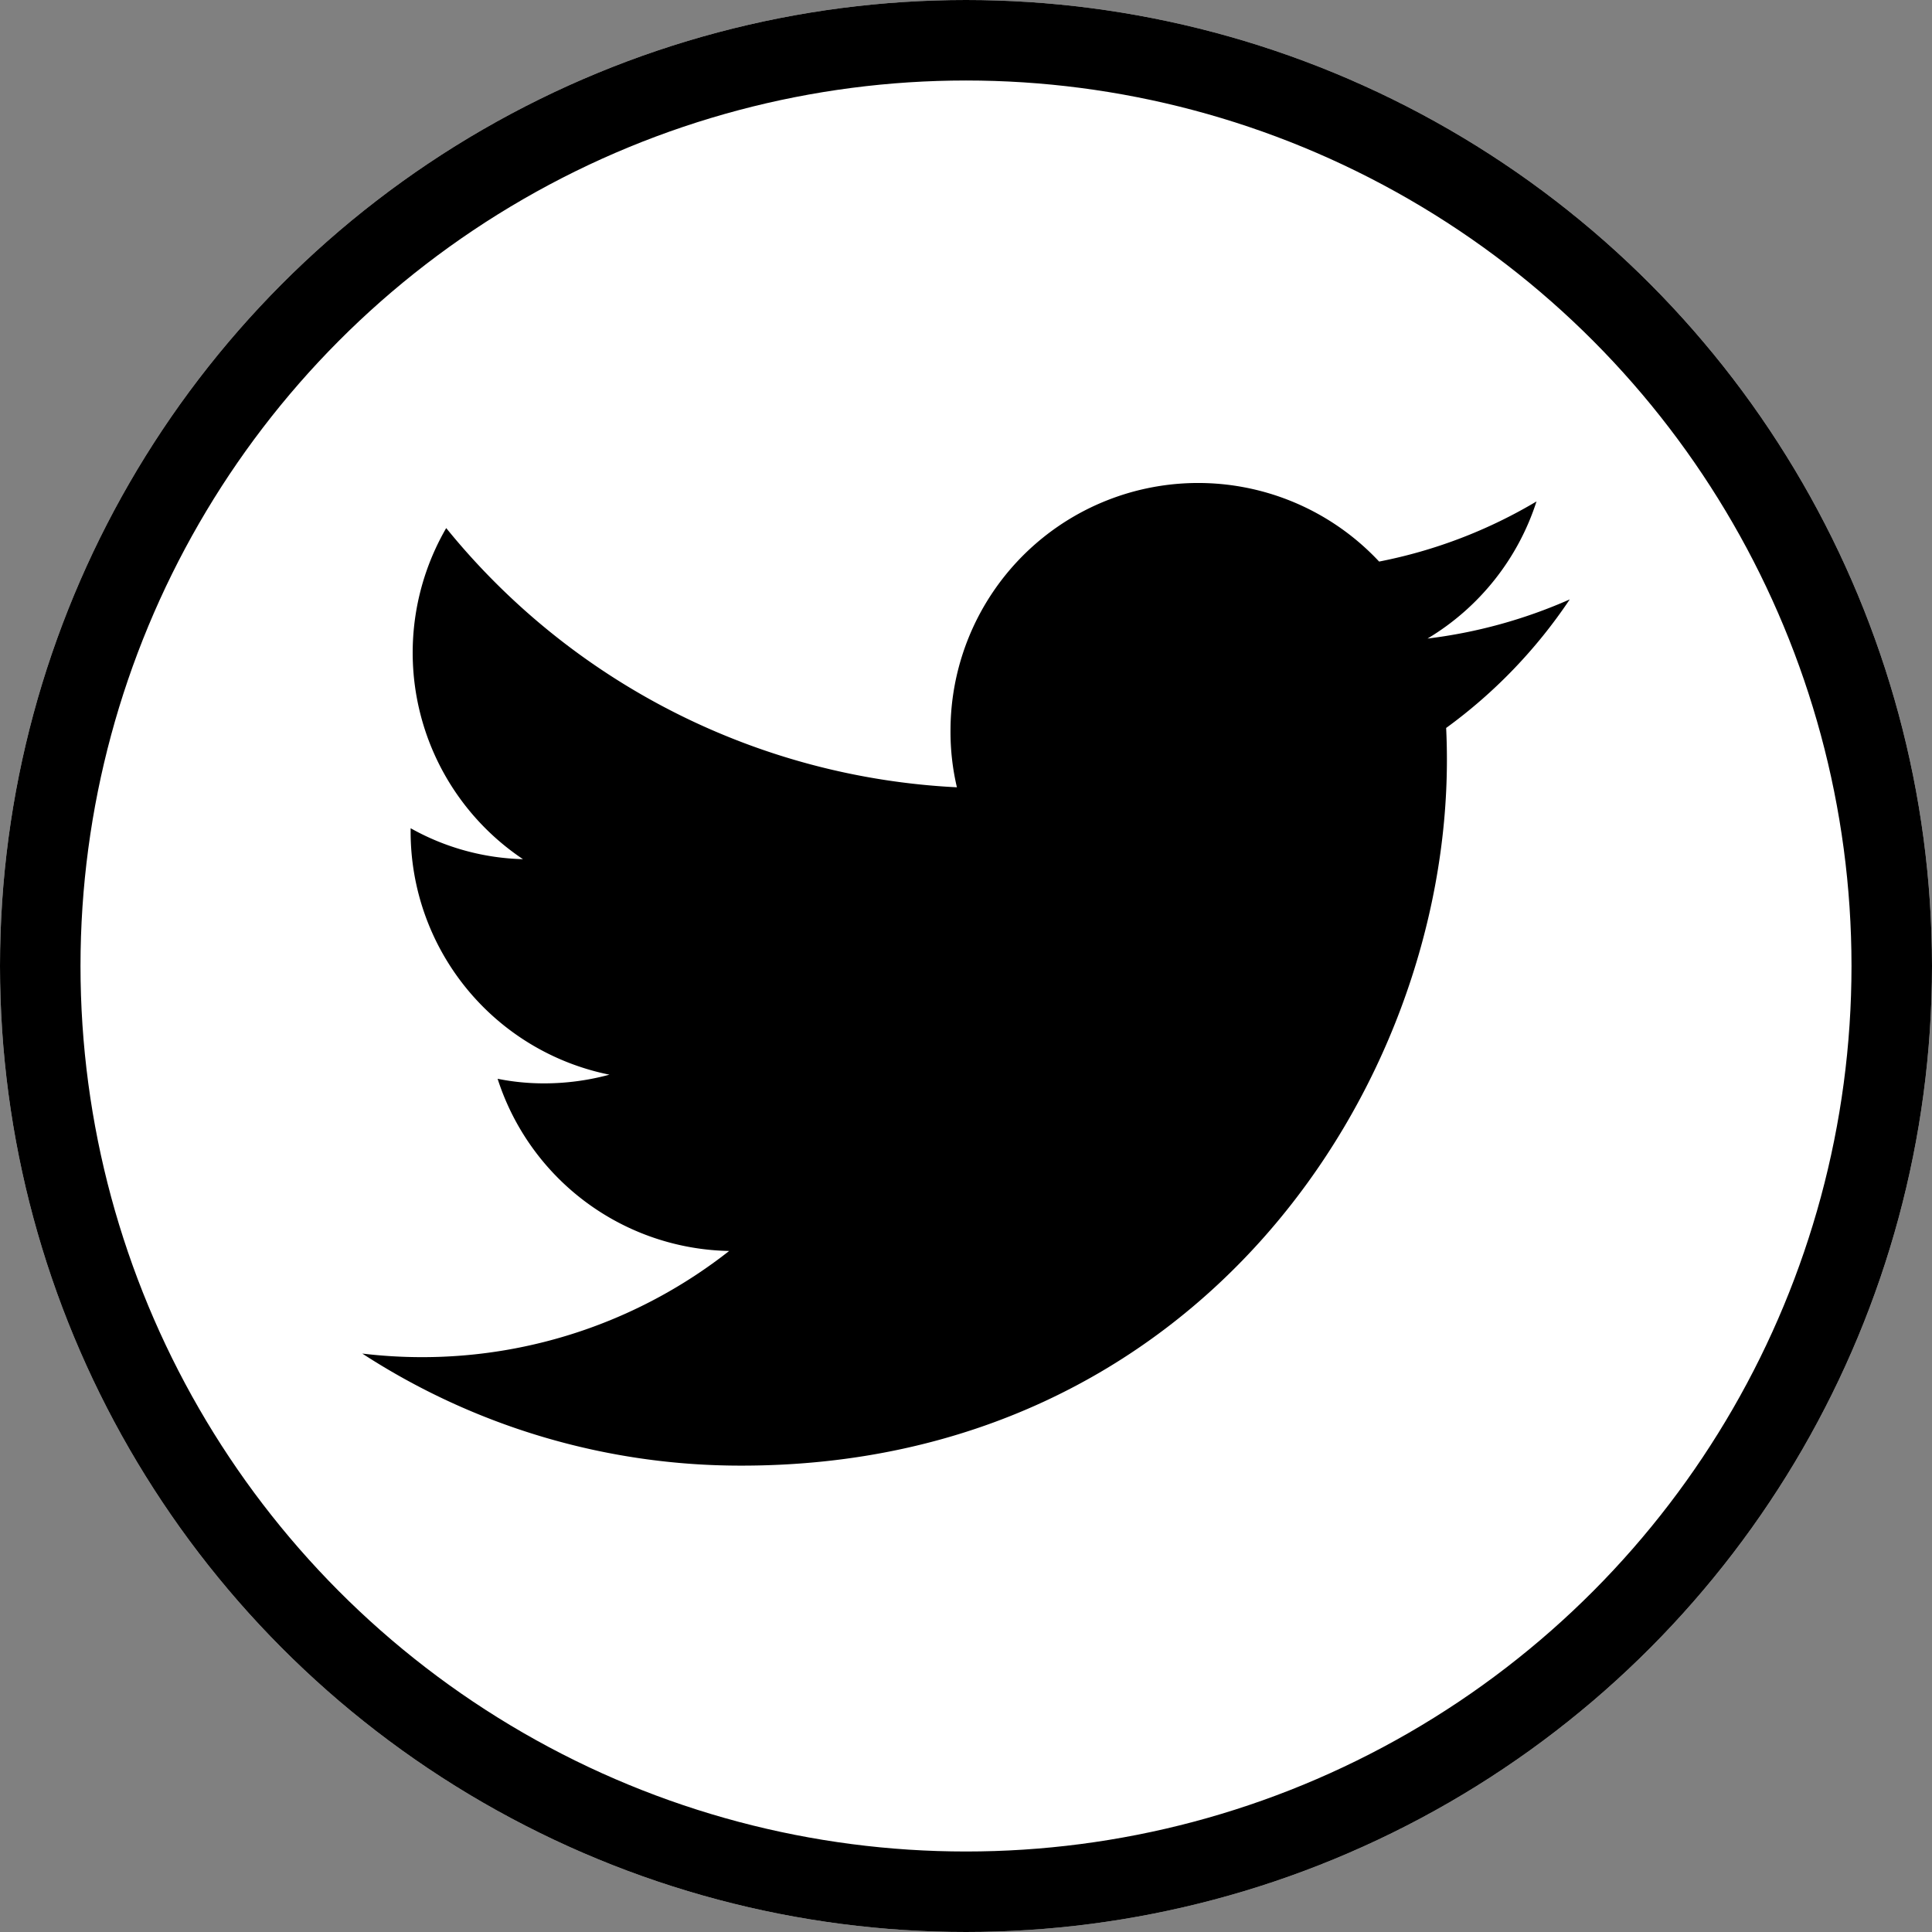 <svg xmlns="http://www.w3.org/2000/svg" width="48" height="48" viewBox="0 0 48 48">
  <rect x="0" y="0" width="48" height="48" fill="#808080" stroke="none"/>
  <g id="Group_381" data-name="Group 381" transform="translate(-505 -542)">
    <g id="Ellipse_277" data-name="Ellipse 277" transform="translate(505 542)" fill="#fff" stroke="#000" stroke-width="2">
      <circle cx="24" cy="24" r="24" stroke="none"/>
      <circle cx="24" cy="24" r="23" fill="none"/>
    </g>
    <path id="iconfinder_icon-social-twitter_211920" d="M50.1,66.892a12.443,12.443,0,0,1-3.534.973,6.176,6.176,0,0,0,2.708-3.407,12.229,12.229,0,0,1-3.91,1.494A6.153,6.153,0,0,0,34.715,70.16a6.025,6.025,0,0,0,.159,1.4,17.442,17.442,0,0,1-12.688-6.44,6.172,6.172,0,0,0,1.907,8.226,6.007,6.007,0,0,1-2.791-.769v.076A6.16,6.16,0,0,0,26.241,78.7a6.2,6.2,0,0,1-1.621.216,5.806,5.806,0,0,1-1.157-.114,6.164,6.164,0,0,0,5.753,4.278,12.34,12.34,0,0,1-7.647,2.638,12.475,12.475,0,0,1-1.468-.089,17.24,17.24,0,0,0,9.427,2.784c11.328,0,17.52-9.389,17.52-17.532,0-.267-.006-.534-.019-.795A12.633,12.633,0,0,0,50.1,66.892Z" transform="translate(493.9 490)"/>
  </g>
</svg>
